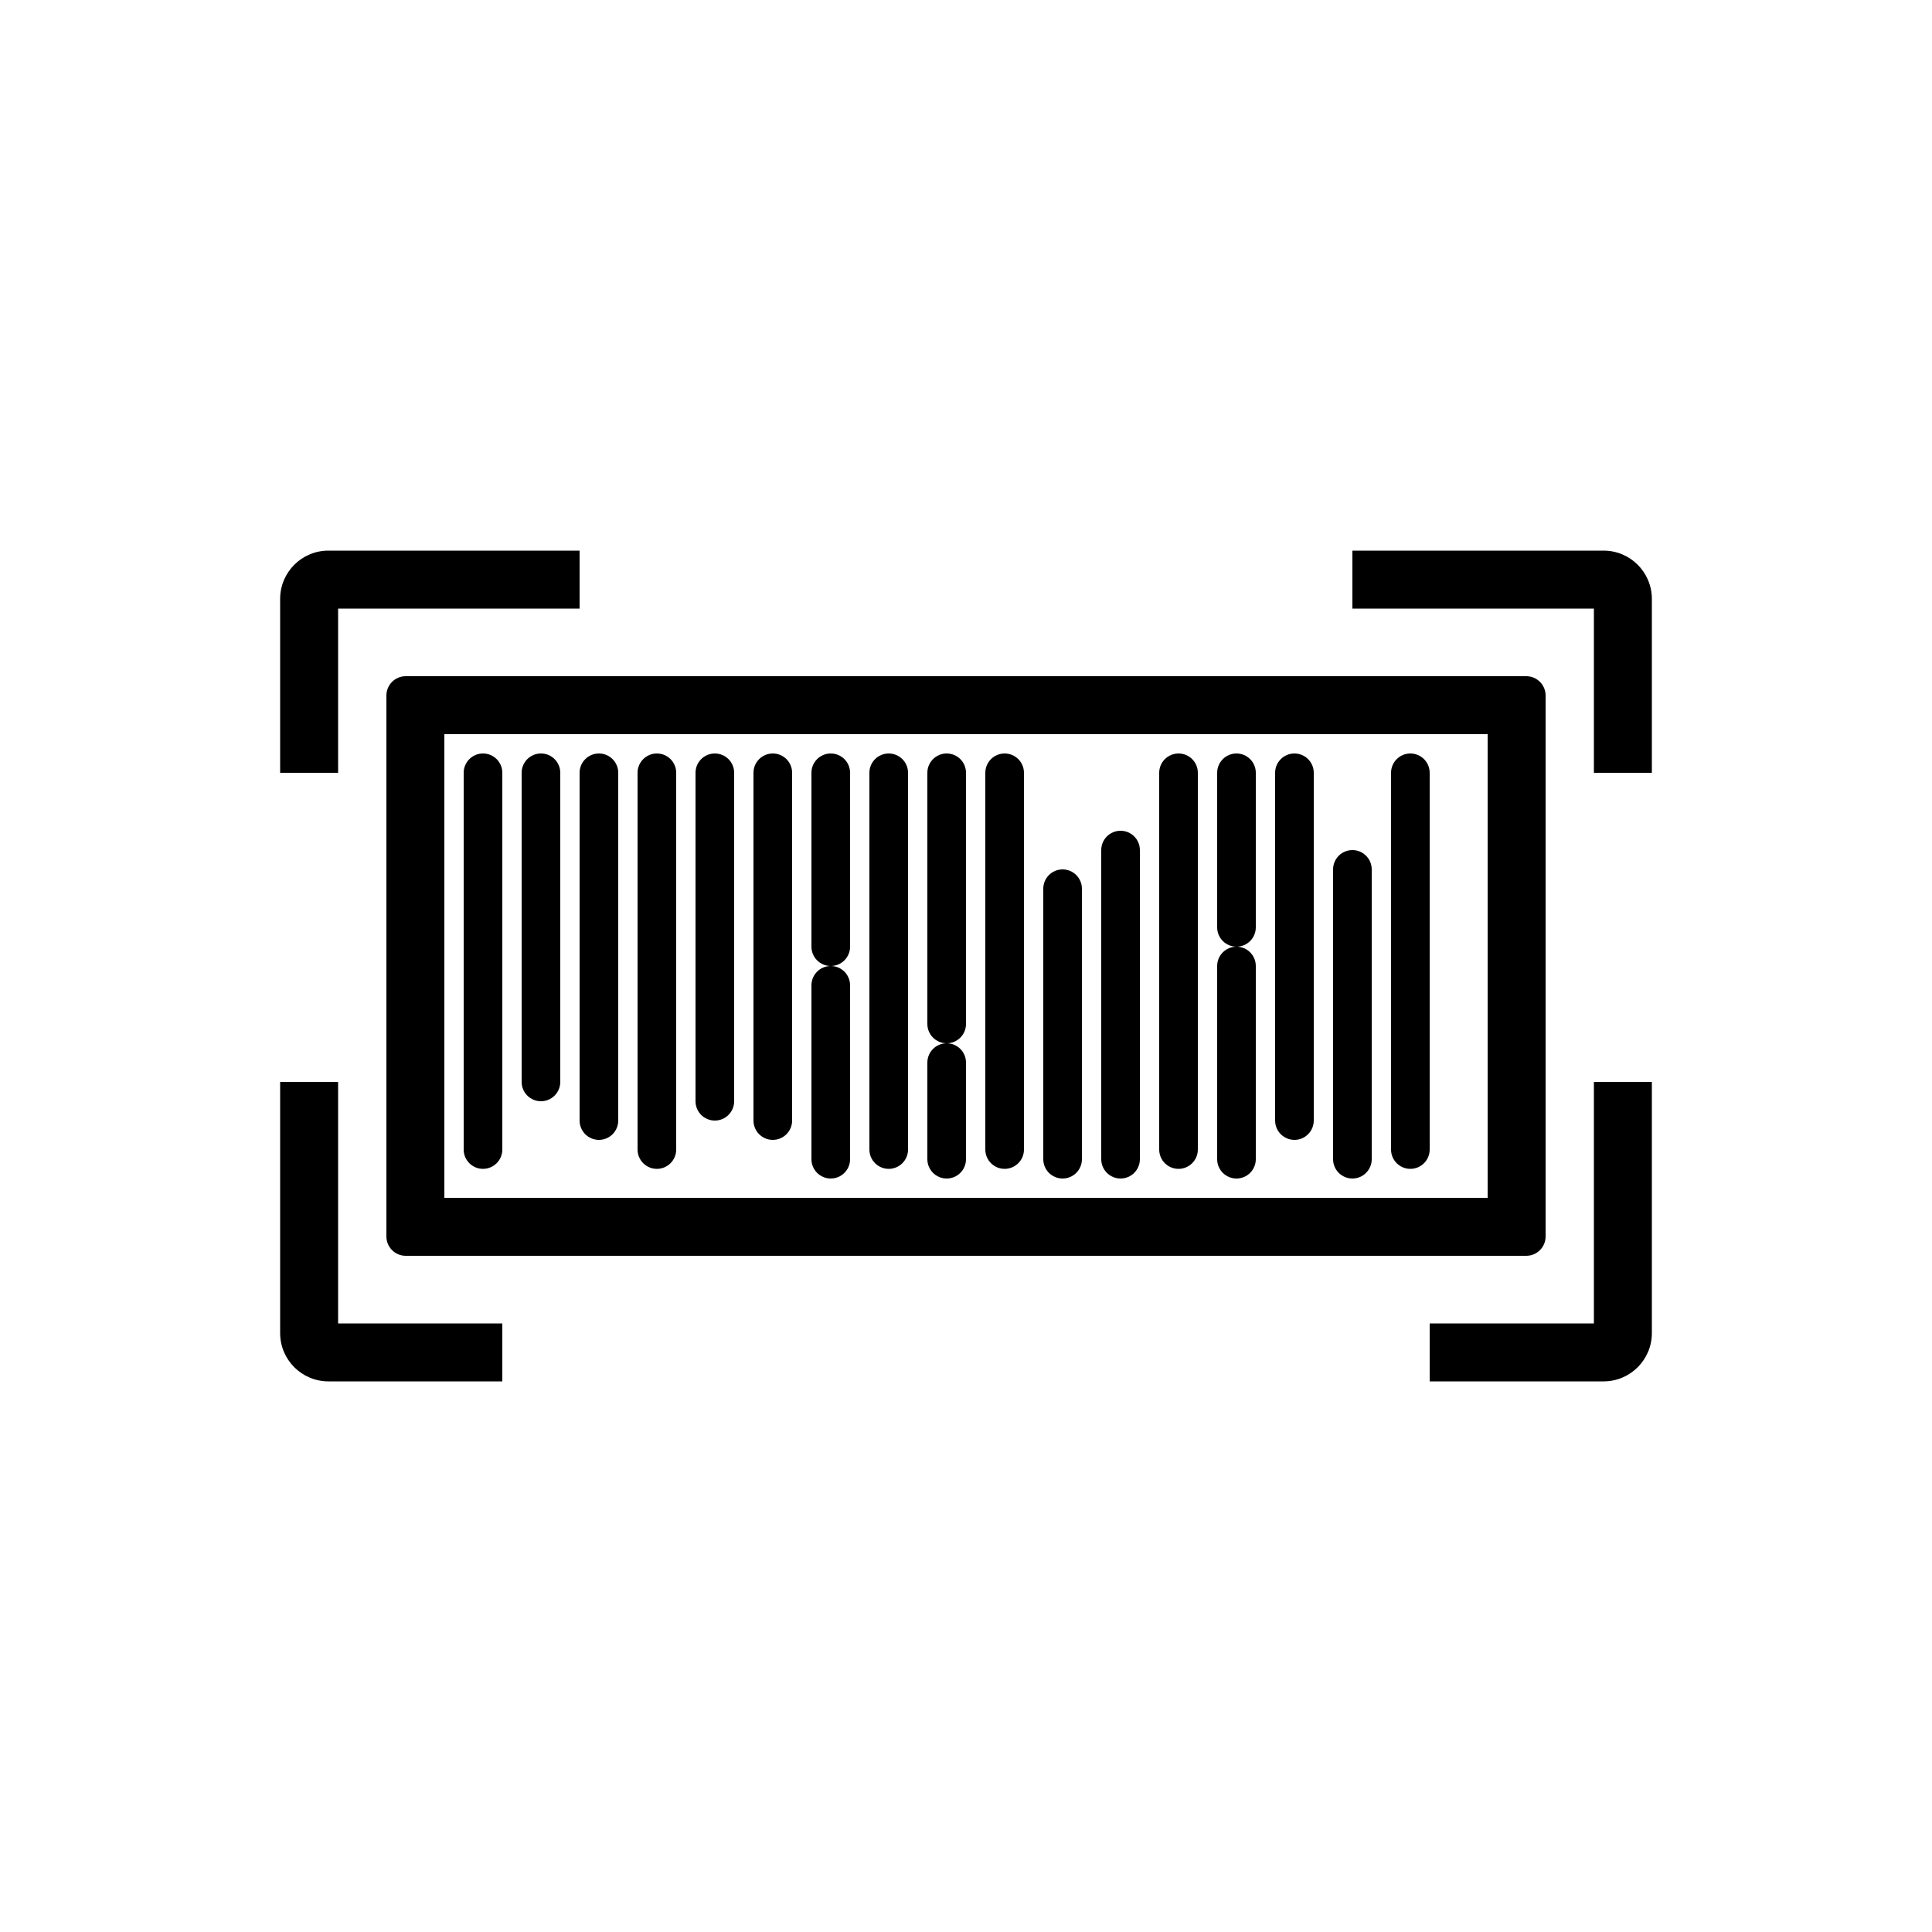 <svg width="100" height="100" viewBox="0 0 100 100" fill="none" xmlns="http://www.w3.org/2000/svg">
<rect width="100" height="100" fill="white"/>
<path fill-rule="evenodd" clip-rule="evenodd" d="M23 38V62H77V38H23ZM21 35C20.448 35 20 35.448 20 36V64C20 64.552 20.448 65 21 65H79C79.552 65 80 64.552 80 64V36C80 35.448 79.552 35 79 35H21Z" fill="black"/>
<path fill-rule="evenodd" clip-rule="evenodd" d="M82.5 31.5H70V28.5H83C84.381 28.5 85.5 29.619 85.5 31V40H82.5V31.5Z" fill="black"/>
<path fill-rule="evenodd" clip-rule="evenodd" d="M17.5 31.5H30V28.5H17C15.619 28.5 14.5 29.619 14.5 31V40H17.5V31.5Z" fill="black"/>
<path fill-rule="evenodd" clip-rule="evenodd" d="M82.5 68.5V56H85.5V69C85.5 70.381 84.381 71.5 83 71.5H74V68.5H82.5Z" fill="black"/>
<path fill-rule="evenodd" clip-rule="evenodd" d="M17.5 68.5V56H14.5V69C14.5 70.381 15.619 71.5 17 71.5H26V68.5H17.5Z" fill="black"/>
<path fill-rule="evenodd" clip-rule="evenodd" d="M25 39C25.552 39 26 39.448 26 40V59.5C26 60.052 25.552 60.5 25 60.5C24.448 60.5 24 60.052 24 59.5V40C24 39.448 24.448 39 25 39Z" fill="black"/>
<path fill-rule="evenodd" clip-rule="evenodd" d="M28 39C28.552 39 29 39.448 29 40L29 56C29 56.552 28.552 57 28 57C27.448 57 27 56.552 27 56L27 40C27 39.448 27.448 39 28 39Z" fill="black"/>
<path fill-rule="evenodd" clip-rule="evenodd" d="M31 39C31.552 39 32 39.448 32 40L32 58C32 58.552 31.552 59 31 59C30.448 59 30 58.552 30 58L30 40C30 39.448 30.448 39 31 39Z" fill="black"/>
<path fill-rule="evenodd" clip-rule="evenodd" d="M34 39C34.552 39 35 39.448 35 40V59.5C35 60.052 34.552 60.5 34 60.5C33.448 60.5 33 60.052 33 59.5V40C33 39.448 33.448 39 34 39Z" fill="black"/>
<path fill-rule="evenodd" clip-rule="evenodd" d="M37 39C37.552 39 38 39.448 38 40L38 57C38 57.552 37.552 58 37 58C36.448 58 36 57.552 36 57L36 40C36 39.448 36.448 39 37 39Z" fill="black"/>
<path fill-rule="evenodd" clip-rule="evenodd" d="M40 39C40.552 39 41 39.448 41 40L41 58C41 58.552 40.552 59 40 59C39.448 59 39 58.552 39 58L39 40C39 39.448 39.448 39 40 39Z" fill="black"/>
<path fill-rule="evenodd" clip-rule="evenodd" d="M43 50C43.552 50 44 50.448 44 51L44 60C44 60.552 43.552 61 43 61C42.448 61 42 60.552 42 60L42 51C42 50.448 42.448 50 43 50Z" fill="black"/>
<path fill-rule="evenodd" clip-rule="evenodd" d="M43 39C43.552 39 44 39.448 44 40L44 49C44 49.552 43.552 50 43 50C42.448 50 42 49.552 42 49L42 40C42 39.448 42.448 39 43 39Z" fill="black"/>
<path fill-rule="evenodd" clip-rule="evenodd" d="M46 39C46.552 39 47 39.448 47 40V59.5C47 60.052 46.552 60.5 46 60.5C45.448 60.5 45 60.052 45 59.5V40C45 39.448 45.448 39 46 39Z" fill="black"/>
<path fill-rule="evenodd" clip-rule="evenodd" d="M49 39C49.552 39 50 39.448 50 40L50 53C50 53.552 49.552 54 49 54C48.448 54 48 53.552 48 53L48 40C48 39.448 48.448 39 49 39Z" fill="black"/>
<path fill-rule="evenodd" clip-rule="evenodd" d="M49 54C49.552 54 50 54.448 50 55L50 60C50 60.552 49.552 61 49 61C48.448 61 48 60.552 48 60L48 55C48 54.448 48.448 54 49 54Z" fill="black"/>
<path fill-rule="evenodd" clip-rule="evenodd" d="M52 39C52.552 39 53 39.448 53 40V59.5C53 60.052 52.552 60.5 52 60.5C51.448 60.5 51 60.052 51 59.5V40C51 39.448 51.448 39 52 39Z" fill="black"/>
<path fill-rule="evenodd" clip-rule="evenodd" d="M55 45C55.552 45 56 45.448 56 46L56 60C56 60.552 55.552 61 55 61C54.448 61 54 60.552 54 60L54 46C54 45.448 54.448 45 55 45Z" fill="black"/>
<path fill-rule="evenodd" clip-rule="evenodd" d="M58 43C58.552 43 59 43.448 59 44L59 60C59 60.552 58.552 61 58 61C57.448 61 57 60.552 57 60L57 44C57 43.448 57.448 43 58 43Z" fill="black"/>
<path fill-rule="evenodd" clip-rule="evenodd" d="M61 39C61.552 39 62 39.448 62 40V59.5C62 60.052 61.552 60.5 61 60.5C60.448 60.5 60 60.052 60 59.5V40C60 39.448 60.448 39 61 39Z" fill="black"/>
<path fill-rule="evenodd" clip-rule="evenodd" d="M64 49C64.552 49 65 49.448 65 50L65 60C65 60.552 64.552 61 64 61C63.448 61 63 60.552 63 60L63 50C63 49.448 63.448 49 64 49Z" fill="black"/>
<path fill-rule="evenodd" clip-rule="evenodd" d="M64 39C64.552 39 65 39.448 65 40L65 48C65 48.552 64.552 49 64 49C63.448 49 63 48.552 63 48L63 40C63 39.448 63.448 39 64 39Z" fill="black"/>
<path fill-rule="evenodd" clip-rule="evenodd" d="M67 39C67.552 39 68 39.448 68 40V58C68 58.552 67.552 59 67 59C66.448 59 66 58.552 66 58V40C66 39.448 66.448 39 67 39Z" fill="black"/>
<path fill-rule="evenodd" clip-rule="evenodd" d="M70 44C70.552 44 71 44.448 71 45L71 60C71 60.552 70.552 61 70 61C69.448 61 69 60.552 69 60L69 45C69 44.448 69.448 44 70 44Z" fill="black"/>
<path fill-rule="evenodd" clip-rule="evenodd" d="M73 39C73.552 39 74 39.448 74 40V59.5C74 60.052 73.552 60.5 73 60.5C72.448 60.5 72 60.052 72 59.5V40C72 39.448 72.448 39 73 39Z" fill="black"/>
</svg>
